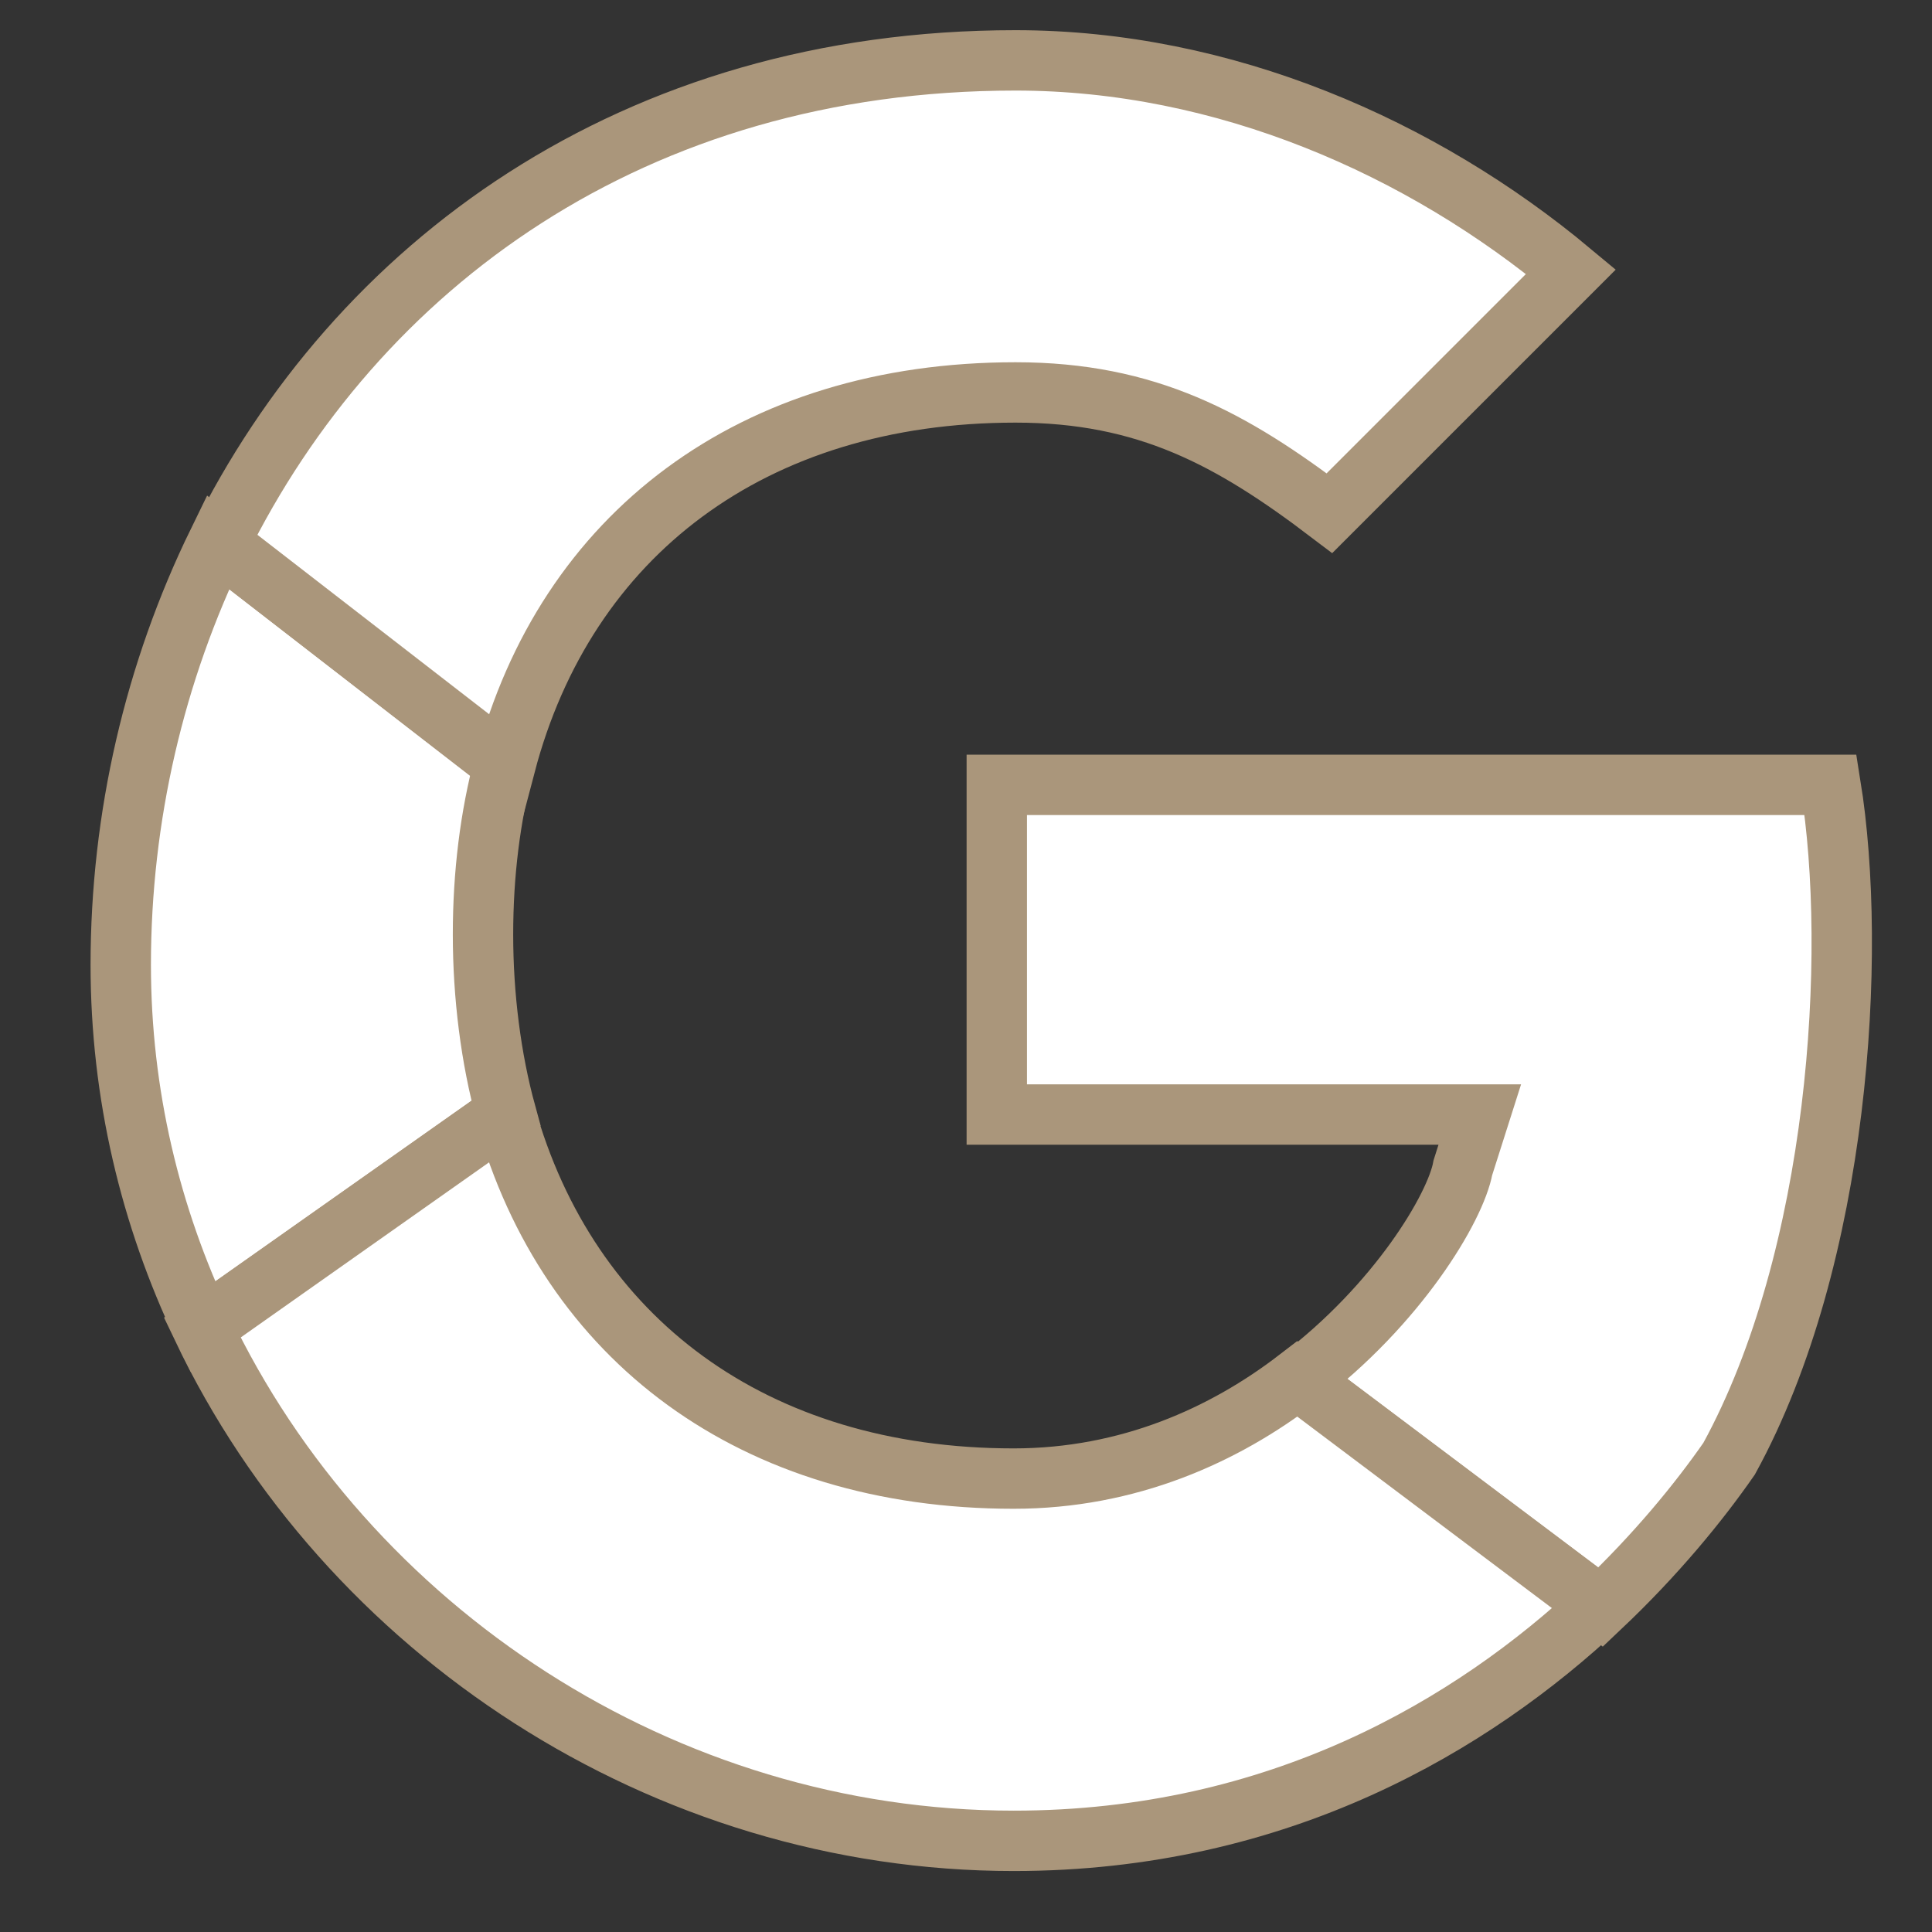 <svg width="32" height="32" viewBox="0 0 32 32" fill="none" xmlns="http://www.w3.org/2000/svg">
<rect x="0" y="0" width="32" height="32" fill="#333333" stroke="none"/>
<path d="M21.51 22.85C23.15 21.61 24.11 20 24.23 19.34L24.51 18.46H16.51V13H30.32C30.77 15.79 30.47 20.82 28.64 24.16C28.14 24.88 27.43 25.75 26.51 26.62L21.51 22.86V22.85Z" fill="white" stroke="#AA967B"/>
<path d="M3.36 21.98C2.49 20.15 2 18.12 2 15.98C2 13.53 2.56 11.13 3.61 8.98L8.35 12.65C8.12 13.52 8 14.47 8 15.48C8 16.49 8.13 17.53 8.38 18.44L3.36 21.98Z" fill="white" stroke="#AA967B"/>
<path d="M8.37 18.45C9.41 22.18 12.48 24.49 16.79 24.49C18.69 24.49 20.28 23.77 21.49 22.84L26.49 26.6C24.4 28.56 21.19 30.49 16.79 30.49C10.99 30.49 5.74 27.01 3.35 21.99L8.37 18.45Z" fill="white" stroke="#AA967B"/>
<path d="M26.02 4.5C23.55 2.44 20.28 1 16.82 1C10.48 1 5.9 4.4 3.63 9L8.37 12.67C9.37 8.86 12.46 6.5 16.82 6.5C19 6.5 20.4 7.27 22.02 8.5L26.02 4.5Z" fill="white" stroke="#AA967B"/>
</svg>
